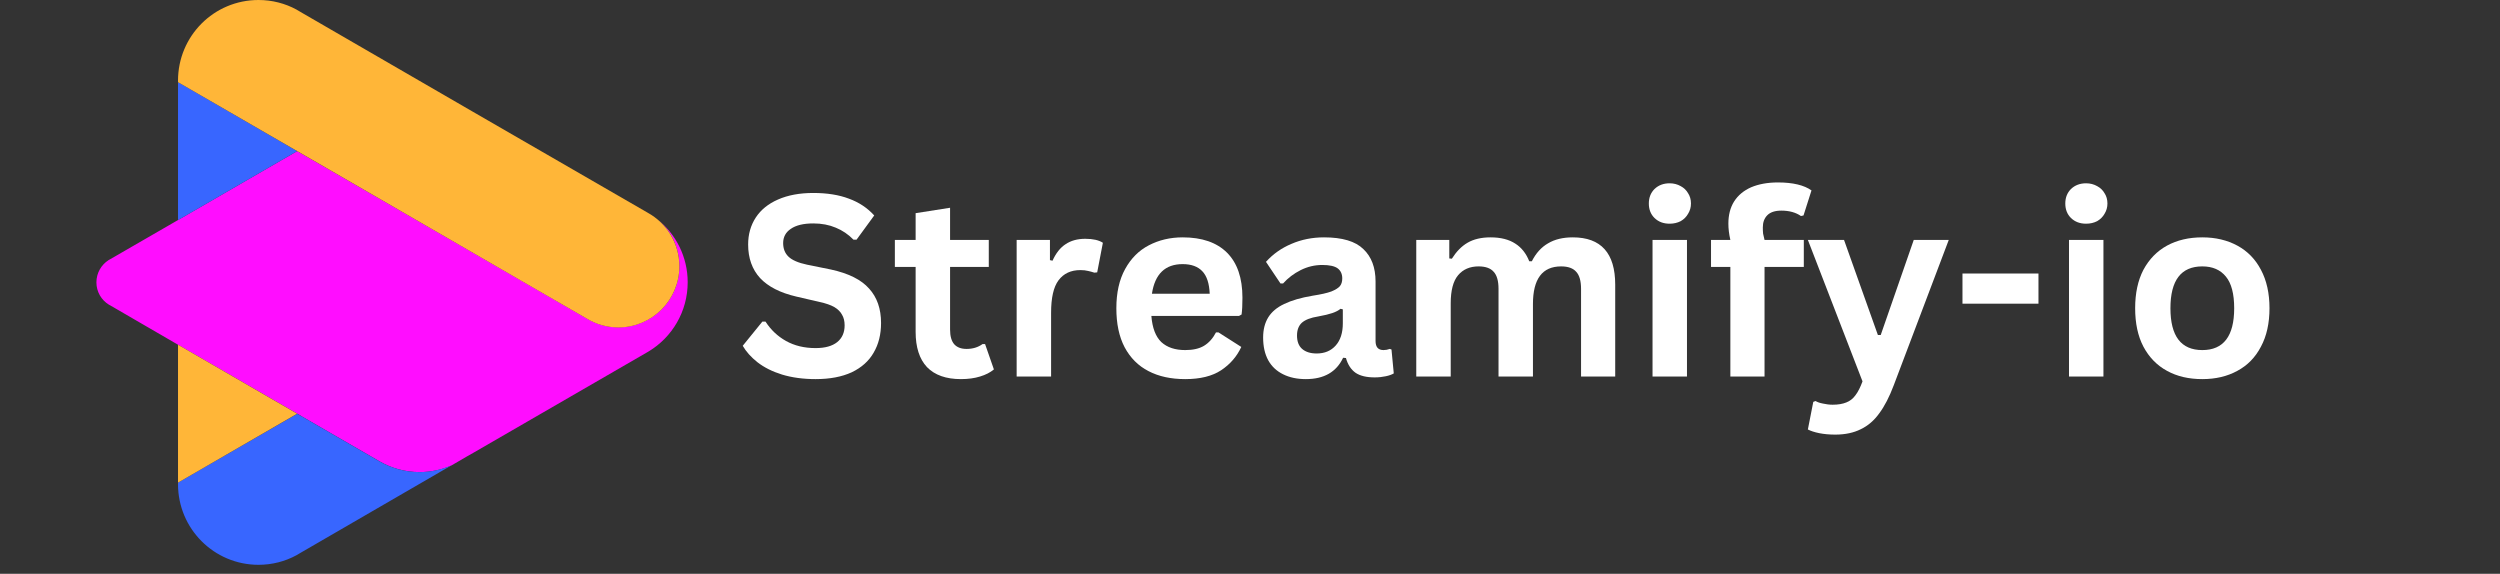 <svg xmlns="http://www.w3.org/2000/svg" xmlns:xlink="http://www.w3.org/1999/xlink" width="183" zoomAndPan="magnify" viewBox="0 0 137.25 31.5" height="42" preserveAspectRatio="xMidYMid meet" version="1.0"><rect x="0" y="0" width="137.25" height="31.5" fill="#333333" stroke="none"/><defs><g/><clipPath id="ea379c7875"><path d="M 5.281 8 L 37.766 8 L 37.766 26 L 5.281 26 Z M 5.281 8 " clip-rule="nonzero"/></clipPath><clipPath id="b4779a0ea3"><path d="M 9 4 L 25 4 L 25 31.008 L 9 31.008 Z M 9 4 " clip-rule="nonzero"/></clipPath><clipPath id="6a31af26ce"><path d="M 9 0 L 37.766 0 L 37.766 27 L 9 27 Z M 9 0 " clip-rule="nonzero"/></clipPath></defs><g clip-path="url(#ea379c7875)"><path fill="#ff0dff" d="M 16.312 8.297 L 9.77 12.082 L 6.051 14.23 L 5.965 14.277 C 5.562 14.535 5.293 14.984 5.293 15.504 C 5.293 16.016 5.562 16.469 5.973 16.723 L 6.059 16.77 L 9.773 18.926 L 16.32 22.711 C 16.402 22.758 16.48 22.797 16.555 22.852 L 20.832 25.324 C 21.48 25.699 22.234 25.918 23.043 25.918 C 23.66 25.918 24.25 25.789 24.789 25.551 L 25.668 25.039 L 25.973 24.867 L 35.477 19.371 L 35.617 19.289 C 36.898 18.516 37.754 17.105 37.754 15.496 C 37.754 14.102 37.109 12.855 36.102 12.051 C 36.832 12.66 37.297 13.586 37.297 14.613 C 37.297 16.469 35.797 17.969 33.949 17.969 C 33.332 17.969 32.746 17.801 32.25 17.504 L 28.93 15.586 Z M 16.312 8.297 " fill-opacity="1" fill-rule="evenodd"/></g><g clip-path="url(#b4779a0ea3)"><path fill="#3866ff" d="M 9.773 26.496 C 9.773 26.523 9.773 26.555 9.773 26.582 C 9.773 29.027 11.75 31.008 14.191 31.008 C 14.941 31.008 15.656 30.82 16.273 30.484 L 16.504 30.348 L 24.781 25.551 C 24.246 25.781 23.652 25.918 23.035 25.918 C 22.227 25.918 21.477 25.699 20.824 25.324 L 16.551 22.852 L 16.555 22.859 C 16.477 22.805 16.395 22.758 16.312 22.719 Z M 16.312 8.297 L 9.773 4.512 L 9.773 12.082 Z M 16.312 8.297 " fill-opacity="1" fill-rule="evenodd"/></g><g clip-path="url(#6a31af26ce)"><path fill="#ffb638" d="M 16.312 22.711 L 9.773 18.926 L 9.773 26.496 Z M 9.773 4.426 C 9.773 4.453 9.773 4.484 9.773 4.512 L 16.32 8.297 L 28.922 15.59 L 32.223 17.496 C 32.727 17.801 33.316 17.977 33.949 17.977 C 35.797 17.977 37.297 16.473 37.297 14.621 C 37.297 13.355 36.598 12.25 35.562 11.68 C 35.574 11.684 35.598 11.699 35.609 11.707 L 25.965 6.137 L 16.504 0.66 L 16.273 0.523 C 15.656 0.188 14.941 0 14.191 0 C 11.742 0 9.773 1.98 9.773 4.426 Z M 35.543 11.672 C 35.543 11.672 35.547 11.672 35.547 11.68 C 35.547 11.68 35.543 11.68 35.543 11.672 Z M 35.543 11.672 " fill-opacity="1" fill-rule="evenodd"/></g><g fill="#ffffff" fill-opacity="1"><g transform="translate(40.37, 20.672)"><g><path d="M 4.406 0.141 C 3.719 0.141 3.102 0.055 2.562 -0.109 C 2.031 -0.273 1.582 -0.5 1.219 -0.781 C 0.863 -1.062 0.594 -1.363 0.406 -1.688 L 1.484 -3.016 L 1.656 -3.016 C 1.945 -2.566 2.32 -2.211 2.781 -1.953 C 3.25 -1.691 3.789 -1.562 4.406 -1.562 C 4.926 -1.562 5.32 -1.672 5.594 -1.891 C 5.863 -2.109 6 -2.414 6 -2.812 C 6 -3.039 5.953 -3.234 5.859 -3.391 C 5.773 -3.555 5.633 -3.695 5.438 -3.812 C 5.238 -3.926 4.969 -4.02 4.625 -4.094 L 3.344 -4.391 C 2.457 -4.598 1.797 -4.938 1.359 -5.406 C 0.922 -5.883 0.703 -6.5 0.703 -7.25 C 0.703 -7.812 0.844 -8.305 1.125 -8.734 C 1.406 -9.16 1.812 -9.488 2.344 -9.719 C 2.883 -9.957 3.531 -10.078 4.281 -10.078 C 5.039 -10.078 5.691 -9.973 6.234 -9.766 C 6.785 -9.566 7.25 -9.258 7.625 -8.844 L 6.656 -7.516 L 6.484 -7.516 C 6.203 -7.805 5.879 -8.023 5.516 -8.172 C 5.148 -8.328 4.738 -8.406 4.281 -8.406 C 3.738 -8.406 3.328 -8.305 3.047 -8.109 C 2.766 -7.922 2.625 -7.66 2.625 -7.328 C 2.625 -7.016 2.723 -6.766 2.922 -6.578 C 3.117 -6.391 3.457 -6.242 3.938 -6.141 L 5.25 -5.875 C 6.219 -5.664 6.914 -5.316 7.344 -4.828 C 7.781 -4.348 8 -3.719 8 -2.938 C 8 -2.312 7.863 -1.77 7.594 -1.312 C 7.332 -0.852 6.93 -0.492 6.391 -0.234 C 5.848 0.016 5.188 0.141 4.406 0.141 Z M 4.406 0.141 "/></g></g></g><g fill="#ffffff" fill-opacity="1"><g transform="translate(48.909, 20.672)"><g><path d="M 5.172 -1.781 L 5.656 -0.391 C 5.457 -0.223 5.203 -0.094 4.891 0 C 4.586 0.094 4.238 0.141 3.844 0.141 C 3.031 0.141 2.41 -0.078 1.984 -0.516 C 1.566 -0.961 1.359 -1.609 1.359 -2.453 L 1.359 -6.016 L 0.219 -6.016 L 0.219 -7.5 L 1.359 -7.5 L 1.359 -8.969 L 3.25 -9.266 L 3.25 -7.5 L 5.375 -7.5 L 5.375 -6.016 L 3.25 -6.016 L 3.25 -2.578 C 3.25 -2.211 3.328 -1.941 3.484 -1.766 C 3.641 -1.598 3.863 -1.516 4.156 -1.516 C 4.488 -1.516 4.781 -1.602 5.031 -1.781 Z M 5.172 -1.781 "/></g></g></g><g fill="#ffffff" fill-opacity="1"><g transform="translate(54.736, 20.672)"><g><path d="M 1.078 0 L 1.078 -7.5 L 2.906 -7.5 L 2.906 -6.391 L 3.047 -6.359 C 3.234 -6.773 3.473 -7.078 3.766 -7.266 C 4.055 -7.461 4.414 -7.562 4.844 -7.562 C 5.27 -7.562 5.594 -7.488 5.812 -7.344 L 5.5 -5.719 L 5.344 -5.703 C 5.227 -5.742 5.113 -5.773 5 -5.797 C 4.883 -5.828 4.742 -5.844 4.578 -5.844 C 4.055 -5.844 3.656 -5.656 3.375 -5.281 C 3.102 -4.914 2.969 -4.32 2.969 -3.5 L 2.969 0 Z M 1.078 0 "/></g></g></g><g fill="#ffffff" fill-opacity="1"><g transform="translate(60.616, 20.672)"><g><path d="M 7.406 -3.328 L 2.594 -3.328 C 2.645 -2.672 2.828 -2.191 3.141 -1.891 C 3.461 -1.598 3.898 -1.453 4.453 -1.453 C 4.879 -1.453 5.223 -1.531 5.484 -1.688 C 5.754 -1.852 5.973 -2.098 6.141 -2.422 L 6.281 -2.422 L 7.531 -1.625 C 7.289 -1.102 6.922 -0.676 6.422 -0.344 C 5.93 -0.02 5.273 0.141 4.453 0.141 C 3.672 0.141 3 -0.004 2.438 -0.297 C 1.875 -0.586 1.438 -1.023 1.125 -1.609 C 0.82 -2.191 0.672 -2.906 0.672 -3.75 C 0.672 -4.602 0.832 -5.32 1.156 -5.906 C 1.477 -6.488 1.91 -6.922 2.453 -7.203 C 3.004 -7.492 3.625 -7.641 4.312 -7.641 C 5.375 -7.641 6.188 -7.359 6.75 -6.797 C 7.312 -6.234 7.594 -5.41 7.594 -4.328 C 7.594 -3.93 7.578 -3.625 7.547 -3.406 Z M 5.797 -4.547 C 5.773 -5.109 5.641 -5.52 5.391 -5.781 C 5.148 -6.039 4.789 -6.172 4.312 -6.172 C 3.352 -6.172 2.789 -5.629 2.625 -4.547 Z M 5.797 -4.547 "/></g></g></g><g fill="#ffffff" fill-opacity="1"><g transform="translate(68.768, 20.672)"><g><path d="M 2.922 0.141 C 2.441 0.141 2.023 0.051 1.672 -0.125 C 1.316 -0.301 1.047 -0.555 0.859 -0.891 C 0.672 -1.234 0.578 -1.648 0.578 -2.141 C 0.578 -2.578 0.672 -2.945 0.859 -3.25 C 1.047 -3.551 1.336 -3.797 1.734 -3.984 C 2.141 -4.18 2.66 -4.332 3.297 -4.438 C 3.754 -4.508 4.098 -4.586 4.328 -4.672 C 4.555 -4.766 4.711 -4.863 4.797 -4.969 C 4.879 -5.07 4.922 -5.211 4.922 -5.391 C 4.922 -5.629 4.836 -5.812 4.672 -5.938 C 4.504 -6.062 4.223 -6.125 3.828 -6.125 C 3.41 -6.125 3.016 -6.031 2.641 -5.844 C 2.266 -5.656 1.941 -5.41 1.672 -5.109 L 1.531 -5.109 L 0.734 -6.297 C 1.117 -6.723 1.582 -7.051 2.125 -7.281 C 2.676 -7.52 3.273 -7.641 3.922 -7.641 C 4.922 -7.641 5.641 -7.426 6.078 -7 C 6.523 -6.582 6.75 -5.988 6.75 -5.219 L 6.75 -1.953 C 6.75 -1.617 6.895 -1.453 7.188 -1.453 C 7.301 -1.453 7.414 -1.473 7.531 -1.516 L 7.625 -1.484 L 7.75 -0.172 C 7.645 -0.109 7.5 -0.055 7.312 -0.016 C 7.133 0.023 6.93 0.047 6.703 0.047 C 6.254 0.047 5.906 -0.035 5.656 -0.203 C 5.406 -0.379 5.227 -0.648 5.125 -1.016 L 4.969 -1.031 C 4.602 -0.25 3.922 0.141 2.922 0.141 Z M 3.516 -1.266 C 3.953 -1.266 4.301 -1.41 4.562 -1.703 C 4.82 -1.992 4.953 -2.398 4.953 -2.922 L 4.953 -3.688 L 4.828 -3.719 C 4.711 -3.625 4.562 -3.547 4.375 -3.484 C 4.195 -3.422 3.938 -3.359 3.594 -3.297 C 3.188 -3.234 2.891 -3.117 2.703 -2.953 C 2.523 -2.785 2.438 -2.551 2.438 -2.25 C 2.438 -1.926 2.531 -1.68 2.719 -1.516 C 2.914 -1.348 3.18 -1.266 3.516 -1.266 Z M 3.516 -1.266 "/></g></g></g><g fill="#ffffff" fill-opacity="1"><g transform="translate(76.675, 20.672)"><g><path d="M 1.078 0 L 1.078 -7.5 L 2.891 -7.5 L 2.891 -6.484 L 3.031 -6.469 C 3.281 -6.863 3.566 -7.156 3.891 -7.344 C 4.223 -7.539 4.645 -7.641 5.156 -7.641 C 5.719 -7.641 6.172 -7.523 6.516 -7.297 C 6.859 -7.078 7.113 -6.754 7.281 -6.328 L 7.422 -6.328 C 7.648 -6.773 7.945 -7.102 8.312 -7.312 C 8.676 -7.531 9.129 -7.641 9.672 -7.641 C 11.223 -7.641 12 -6.773 12 -5.047 L 12 0 L 10.125 0 L 10.125 -4.812 C 10.125 -5.25 10.035 -5.562 9.859 -5.75 C 9.691 -5.945 9.414 -6.047 9.031 -6.047 C 8 -6.047 7.484 -5.359 7.484 -3.984 L 7.484 0 L 5.594 0 L 5.594 -4.812 C 5.594 -5.25 5.504 -5.562 5.328 -5.75 C 5.16 -5.945 4.883 -6.047 4.5 -6.047 C 4.02 -6.047 3.645 -5.883 3.375 -5.562 C 3.102 -5.238 2.969 -4.723 2.969 -4.016 L 2.969 0 Z M 1.078 0 "/></g></g></g><g fill="#ffffff" fill-opacity="1"><g transform="translate(89.646, 20.672)"><g><path d="M 2.016 -8.391 C 1.68 -8.391 1.406 -8.492 1.188 -8.703 C 0.977 -8.91 0.875 -9.176 0.875 -9.5 C 0.875 -9.82 0.977 -10.086 1.188 -10.297 C 1.406 -10.504 1.68 -10.609 2.016 -10.609 C 2.242 -10.609 2.445 -10.555 2.625 -10.453 C 2.801 -10.359 2.938 -10.227 3.031 -10.062 C 3.133 -9.906 3.188 -9.719 3.188 -9.5 C 3.188 -9.289 3.133 -9.102 3.031 -8.938 C 2.938 -8.77 2.801 -8.633 2.625 -8.531 C 2.445 -8.438 2.242 -8.391 2.016 -8.391 Z M 1.078 0 L 1.078 -7.5 L 2.969 -7.5 L 2.969 0 Z M 1.078 0 "/></g></g></g><g fill="#ffffff" fill-opacity="1"><g transform="translate(93.685, 20.672)"><g><path d="M 1.312 0 L 1.312 -6.016 L 0.25 -6.016 L 0.25 -7.5 L 1.312 -7.5 C 1.238 -7.82 1.203 -8.117 1.203 -8.391 C 1.203 -8.867 1.305 -9.273 1.516 -9.609 C 1.734 -9.953 2.047 -10.211 2.453 -10.391 C 2.867 -10.566 3.359 -10.656 3.922 -10.656 C 4.742 -10.656 5.359 -10.508 5.766 -10.219 L 5.328 -8.844 L 5.188 -8.812 C 4.906 -9.008 4.547 -9.109 4.109 -9.109 C 3.766 -9.109 3.508 -9.023 3.344 -8.859 C 3.176 -8.691 3.094 -8.469 3.094 -8.188 C 3.094 -8.062 3.098 -7.945 3.109 -7.844 C 3.129 -7.738 3.156 -7.625 3.188 -7.5 L 5.344 -7.5 L 5.344 -6.016 L 3.188 -6.016 L 3.188 0 Z M 1.312 0 "/></g></g></g><g fill="#ffffff" fill-opacity="1"><g transform="translate(99.096, 20.672)"><g><path d="M 1.656 3.188 C 1.332 3.188 1.039 3.16 0.781 3.109 C 0.52 3.055 0.312 2.988 0.156 2.906 L 0.453 1.391 L 0.578 1.344 C 0.68 1.406 0.816 1.453 0.984 1.484 C 1.16 1.523 1.336 1.547 1.516 1.547 C 1.816 1.547 2.066 1.504 2.266 1.422 C 2.461 1.348 2.629 1.219 2.766 1.031 C 2.91 0.844 3.039 0.586 3.156 0.266 L 0.156 -7.5 L 2.141 -7.5 L 4 -2.281 L 4.156 -2.281 L 5.969 -7.5 L 7.891 -7.5 L 4.875 0.469 C 4.633 1.113 4.367 1.629 4.078 2.016 C 3.797 2.41 3.457 2.703 3.062 2.891 C 2.676 3.086 2.207 3.188 1.656 3.188 Z M 1.656 3.188 "/></g></g></g><g fill="#ffffff" fill-opacity="1"><g transform="translate(107.146, 20.672)"><g><path d="M 4.766 -4 L 0.594 -4 L 0.594 -5.656 L 4.766 -5.656 Z M 4.766 -4 "/></g></g></g><g fill="#ffffff" fill-opacity="1"><g transform="translate(112.51, 20.672)"><g><path d="M 2.016 -8.391 C 1.68 -8.391 1.406 -8.492 1.188 -8.703 C 0.977 -8.91 0.875 -9.176 0.875 -9.5 C 0.875 -9.82 0.977 -10.086 1.188 -10.297 C 1.406 -10.504 1.68 -10.609 2.016 -10.609 C 2.242 -10.609 2.445 -10.555 2.625 -10.453 C 2.801 -10.359 2.938 -10.227 3.031 -10.062 C 3.133 -9.906 3.188 -9.719 3.188 -9.5 C 3.188 -9.289 3.133 -9.102 3.031 -8.938 C 2.938 -8.77 2.801 -8.633 2.625 -8.531 C 2.445 -8.438 2.242 -8.391 2.016 -8.391 Z M 1.078 0 L 1.078 -7.5 L 2.969 -7.5 L 2.969 0 Z M 1.078 0 "/></g></g></g><g fill="#ffffff" fill-opacity="1"><g transform="translate(116.548, 20.672)"><g><path d="M 4.359 0.141 C 3.617 0.141 2.973 -0.008 2.422 -0.312 C 1.867 -0.613 1.438 -1.055 1.125 -1.641 C 0.82 -2.223 0.672 -2.926 0.672 -3.75 C 0.672 -4.57 0.82 -5.273 1.125 -5.859 C 1.438 -6.441 1.867 -6.883 2.422 -7.188 C 2.973 -7.488 3.617 -7.641 4.359 -7.641 C 5.086 -7.641 5.727 -7.488 6.281 -7.188 C 6.844 -6.883 7.273 -6.441 7.578 -5.859 C 7.891 -5.273 8.047 -4.57 8.047 -3.75 C 8.047 -2.926 7.891 -2.223 7.578 -1.641 C 7.273 -1.055 6.844 -0.613 6.281 -0.312 C 5.727 -0.008 5.086 0.141 4.359 0.141 Z M 4.359 -1.453 C 5.523 -1.453 6.109 -2.219 6.109 -3.75 C 6.109 -4.539 5.957 -5.117 5.656 -5.484 C 5.352 -5.859 4.922 -6.047 4.359 -6.047 C 3.191 -6.047 2.609 -5.281 2.609 -3.75 C 2.609 -2.219 3.191 -1.453 4.359 -1.453 Z M 4.359 -1.453 "/></g></g></g></svg>